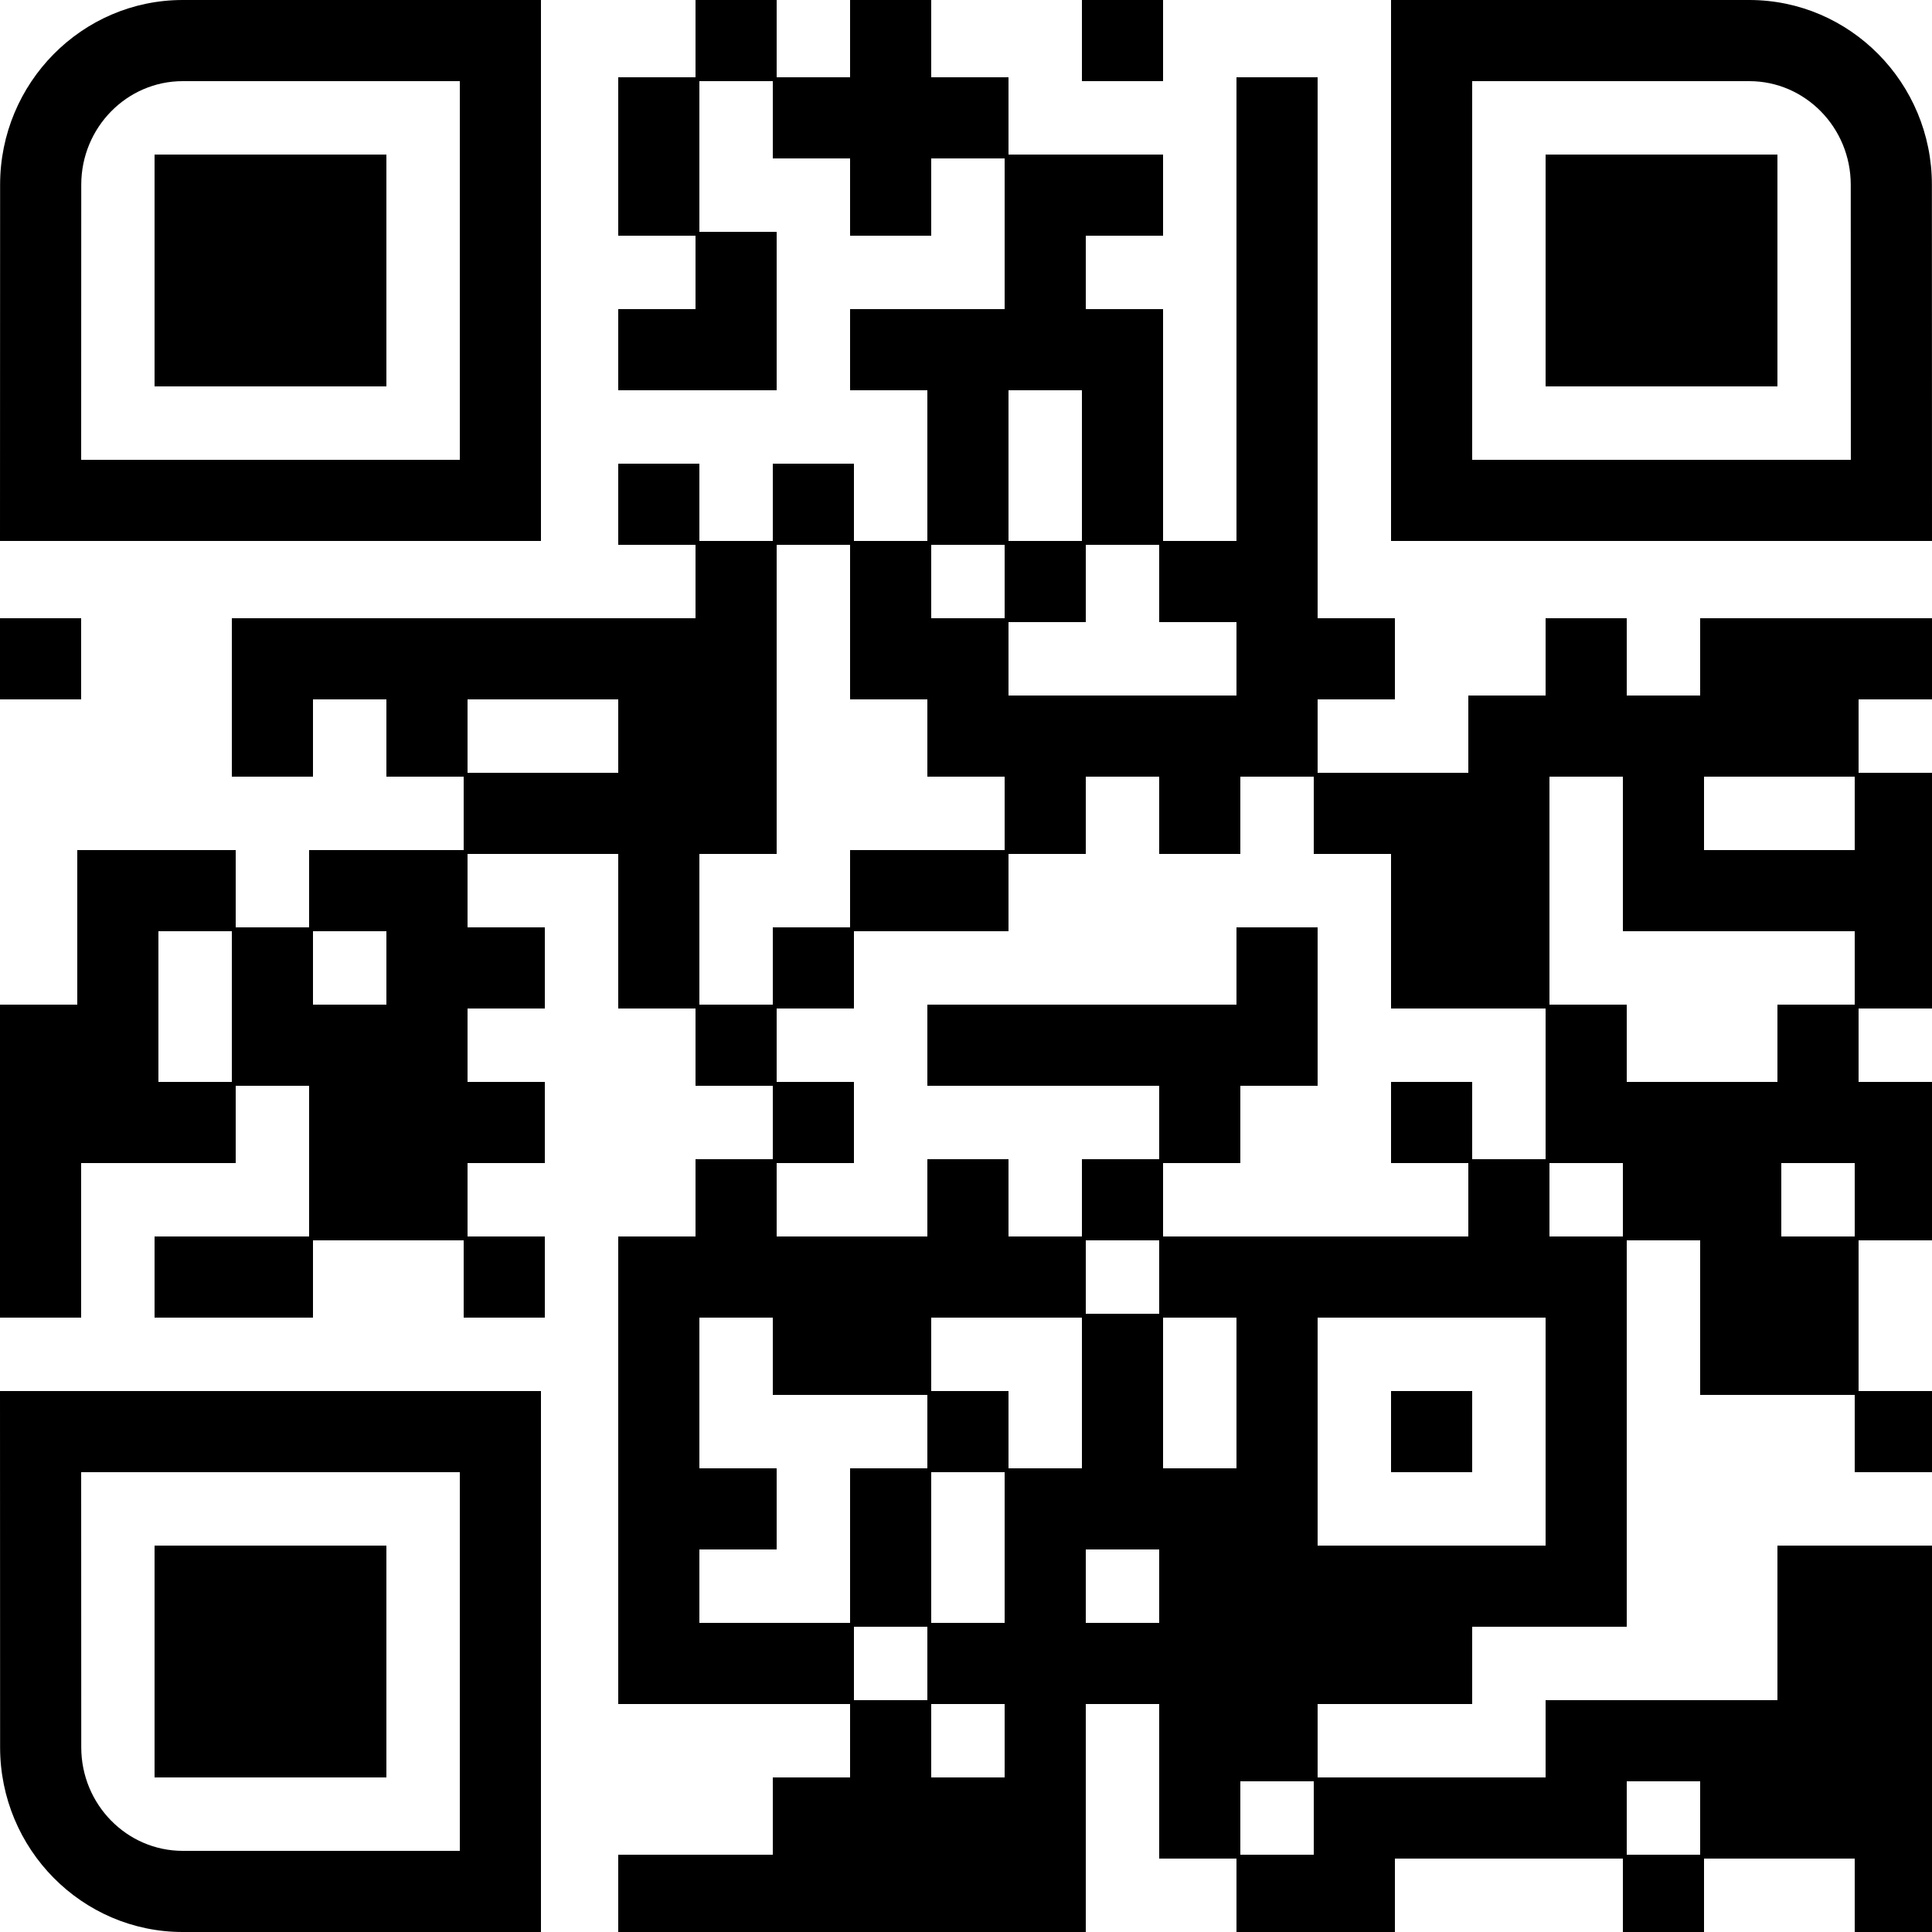 <?xml version="1.0" encoding="utf-8"?>
<!DOCTYPE svg PUBLIC "-//W3C//DTD SVG 1.1//EN" "http://www.w3.org/Graphics/SVG/1.1/DTD/svg11.dtd">
<svg version="1.1" id="Layer_1" xmlns="http://www.w3.org/2000/svg"
     x="0px" y="0px" width="1160px" height="1160px" viewBox="0 0 1000 1000" xml:space="preserve">
    <rect width="100" height="100" transform="translate(80,80)" />
    <g transform="translate(320,0) scale(0.42,0.42)" />
        <rect width="100" height="100" transform="translate(360,0) scale(0.42,0.42)" />
        <rect width="100" height="100" transform="translate(440,0) scale(0.42,0.42)" />
        <rect width="100" height="100" transform="translate(560,0) scale(0.42,0.42)" />
        <rect width="100" height="100" transform="translate(320,40) scale(0.42,0.42)" />
        <rect width="100" height="100" transform="translate(400,40) scale(0.42,0.42)" />
        <rect width="100" height="100" transform="translate(440,40) scale(0.42,0.42)" />
        <rect width="100" height="100" transform="translate(480,40) scale(0.42,0.42)" />
        <rect width="100" height="100" transform="translate(640,40) scale(0.42,0.42)" />
        <rect width="100" height="100" transform="translate(320,80) scale(0.42,0.42)" />
        <rect width="100" height="100" transform="translate(440,80) scale(0.42,0.42)" />
        <rect width="100" height="100" transform="translate(520,80) scale(0.42,0.42)" />
        <rect width="100" height="100" transform="translate(560,80) scale(0.42,0.42)" />
        <rect width="100" height="100" transform="translate(640,80) scale(0.42,0.42)" />
        <rect width="100" height="100" transform="translate(360,120) scale(0.42,0.42)" />
        <rect width="100" height="100" transform="translate(520,120) scale(0.42,0.42)" />
        <rect width="100" height="100" transform="translate(640,120) scale(0.42,0.42)" />
        <rect width="100" height="100" transform="translate(320,160) scale(0.42,0.42)" />
        <rect width="100" height="100" transform="translate(360,160) scale(0.42,0.42)" />
        <rect width="100" height="100" transform="translate(440,160) scale(0.42,0.42)" />
        <rect width="100" height="100" transform="translate(480,160) scale(0.42,0.42)" />
        <rect width="100" height="100" transform="translate(520,160) scale(0.42,0.42)" />
        <rect width="100" height="100" transform="translate(560,160) scale(0.42,0.42)" />
        <rect width="100" height="100" transform="translate(640,160) scale(0.42,0.42)" />
        <rect width="100" height="100" transform="translate(480,200) scale(0.42,0.42)" />
        <rect width="100" height="100" transform="translate(560,200) scale(0.42,0.42)" />
        <rect width="100" height="100" transform="translate(640,200) scale(0.42,0.42)" />
        <rect width="100" height="100" transform="translate(320,240) scale(0.42,0.42)" />
        <rect width="100" height="100" transform="translate(400,240) scale(0.42,0.42)" />
        <rect width="100" height="100" transform="translate(480,240) scale(0.42,0.42)" />
        <rect width="100" height="100" transform="translate(560,240) scale(0.42,0.42)" />
        <rect width="100" height="100" transform="translate(640,240) scale(0.42,0.42)" />
        <rect width="100" height="100" transform="translate(360,280) scale(0.42,0.42)" />
        <rect width="100" height="100" transform="translate(440,280) scale(0.42,0.42)" />
        <rect width="100" height="100" transform="translate(520,280) scale(0.42,0.42)" />
        <rect width="100" height="100" transform="translate(600,280) scale(0.42,0.42)" />
        <rect width="100" height="100" transform="translate(640,280) scale(0.42,0.42)" />
        <rect width="100" height="100" transform="translate(0,320) scale(0.42,0.42)" />
        <rect width="100" height="100" transform="translate(120,320) scale(0.42,0.42)" />
        <rect width="100" height="100" transform="translate(160,320) scale(0.42,0.42)" />
        <rect width="100" height="100" transform="translate(200,320) scale(0.42,0.42)" />
        <rect width="100" height="100" transform="translate(240,320) scale(0.42,0.42)" />
        <rect width="100" height="100" transform="translate(280,320) scale(0.42,0.42)" />
        <rect width="100" height="100" transform="translate(320,320) scale(0.42,0.42)" />
        <rect width="100" height="100" transform="translate(360,320) scale(0.42,0.42)" />
        <rect width="100" height="100" transform="translate(440,320) scale(0.42,0.42)" />
        <rect width="100" height="100" transform="translate(480,320) scale(0.42,0.42)" />
        <rect width="100" height="100" transform="translate(640,320) scale(0.42,0.42)" />
        <rect width="100" height="100" transform="translate(680,320) scale(0.42,0.42)" />
        <rect width="100" height="100" transform="translate(800,320) scale(0.42,0.42)" />
        <rect width="100" height="100" transform="translate(880,320) scale(0.42,0.42)" />
        <rect width="100" height="100" transform="translate(920,320) scale(0.42,0.42)" />
        <rect width="100" height="100" transform="translate(960,320) scale(0.42,0.42)" />
        <rect width="100" height="100" transform="translate(120,360) scale(0.42,0.42)" />
        <rect width="100" height="100" transform="translate(200,360) scale(0.42,0.42)" />
        <rect width="100" height="100" transform="translate(320,360) scale(0.42,0.42)" />
        <rect width="100" height="100" transform="translate(360,360) scale(0.42,0.42)" />
        <rect width="100" height="100" transform="translate(480,360) scale(0.42,0.42)" />
        <rect width="100" height="100" transform="translate(520,360) scale(0.42,0.42)" />
        <rect width="100" height="100" transform="translate(560,360) scale(0.42,0.42)" />
        <rect width="100" height="100" transform="translate(600,360) scale(0.42,0.42)" />
        <rect width="100" height="100" transform="translate(640,360) scale(0.42,0.42)" />
        <rect width="100" height="100" transform="translate(760,360) scale(0.42,0.42)" />
        <rect width="100" height="100" transform="translate(800,360) scale(0.42,0.42)" />
        <rect width="100" height="100" transform="translate(840,360) scale(0.42,0.42)" />
        <rect width="100" height="100" transform="translate(880,360) scale(0.42,0.42)" />
        <rect width="100" height="100" transform="translate(920,360) scale(0.42,0.42)" />
        <rect width="100" height="100" transform="translate(240,400) scale(0.42,0.42)" />
        <rect width="100" height="100" transform="translate(280,400) scale(0.42,0.42)" />
        <rect width="100" height="100" transform="translate(320,400) scale(0.42,0.42)" />
        <rect width="100" height="100" transform="translate(360,400) scale(0.42,0.42)" />
        <rect width="100" height="100" transform="translate(520,400) scale(0.42,0.42)" />
        <rect width="100" height="100" transform="translate(600,400) scale(0.42,0.42)" />
        <rect width="100" height="100" transform="translate(680,400) scale(0.42,0.42)" />
        <rect width="100" height="100" transform="translate(720,400) scale(0.42,0.42)" />
        <rect width="100" height="100" transform="translate(760,400) scale(0.42,0.42)" />
        <rect width="100" height="100" transform="translate(840,400) scale(0.42,0.42)" />
        <rect width="100" height="100" transform="translate(960,400) scale(0.42,0.42)" />
        <rect width="100" height="100" transform="translate(40,440) scale(0.42,0.42)" />
        <rect width="100" height="100" transform="translate(80,440) scale(0.42,0.42)" />
        <rect width="100" height="100" transform="translate(160,440) scale(0.42,0.42)" />
        <rect width="100" height="100" transform="translate(200,440) scale(0.42,0.42)" />
        <rect width="100" height="100" transform="translate(320,440) scale(0.42,0.42)" />
        <rect width="100" height="100" transform="translate(440,440) scale(0.42,0.42)" />
        <rect width="100" height="100" transform="translate(480,440) scale(0.42,0.42)" />
        <rect width="100" height="100" transform="translate(720,440) scale(0.42,0.42)" />
        <rect width="100" height="100" transform="translate(760,440) scale(0.42,0.42)" />
        <rect width="100" height="100" transform="translate(840,440) scale(0.42,0.42)" />
        <rect width="100" height="100" transform="translate(880,440) scale(0.42,0.42)" />
        <rect width="100" height="100" transform="translate(920,440) scale(0.42,0.42)" />
        <rect width="100" height="100" transform="translate(960,440) scale(0.42,0.42)" />
        <rect width="100" height="100" transform="translate(40,480) scale(0.42,0.42)" />
        <rect width="100" height="100" transform="translate(120,480) scale(0.42,0.42)" />
        <rect width="100" height="100" transform="translate(200,480) scale(0.42,0.42)" />
        <rect width="100" height="100" transform="translate(240,480) scale(0.42,0.42)" />
        <rect width="100" height="100" transform="translate(320,480) scale(0.42,0.42)" />
        <rect width="100" height="100" transform="translate(400,480) scale(0.42,0.42)" />
        <rect width="100" height="100" transform="translate(640,480) scale(0.42,0.42)" />
        <rect width="100" height="100" transform="translate(720,480) scale(0.42,0.42)" />
        <rect width="100" height="100" transform="translate(760,480) scale(0.42,0.42)" />
        <rect width="100" height="100" transform="translate(960,480) scale(0.42,0.42)" />
        <rect width="100" height="100" transform="translate(0,520) scale(0.42,0.42)" />
        <rect width="100" height="100" transform="translate(40,520) scale(0.42,0.42)" />
        <rect width="100" height="100" transform="translate(120,520) scale(0.42,0.42)" />
        <rect width="100" height="100" transform="translate(160,520) scale(0.42,0.42)" />
        <rect width="100" height="100" transform="translate(200,520) scale(0.42,0.42)" />
        <rect width="100" height="100" transform="translate(360,520) scale(0.42,0.42)" />
        <rect width="100" height="100" transform="translate(480,520) scale(0.42,0.42)" />
        <rect width="100" height="100" transform="translate(520,520) scale(0.42,0.42)" />
        <rect width="100" height="100" transform="translate(560,520) scale(0.42,0.42)" />
        <rect width="100" height="100" transform="translate(600,520) scale(0.42,0.42)" />
        <rect width="100" height="100" transform="translate(640,520) scale(0.42,0.42)" />
        <rect width="100" height="100" transform="translate(800,520) scale(0.42,0.42)" />
        <rect width="100" height="100" transform="translate(920,520) scale(0.42,0.42)" />
        <rect width="100" height="100" transform="translate(0,560) scale(0.42,0.42)" />
        <rect width="100" height="100" transform="translate(40,560) scale(0.42,0.42)" />
        <rect width="100" height="100" transform="translate(80,560) scale(0.42,0.42)" />
        <rect width="100" height="100" transform="translate(160,560) scale(0.42,0.42)" />
        <rect width="100" height="100" transform="translate(200,560) scale(0.42,0.42)" />
        <rect width="100" height="100" transform="translate(240,560) scale(0.42,0.42)" />
        <rect width="100" height="100" transform="translate(400,560) scale(0.42,0.42)" />
        <rect width="100" height="100" transform="translate(600,560) scale(0.42,0.42)" />
        <rect width="100" height="100" transform="translate(720,560) scale(0.42,0.42)" />
        <rect width="100" height="100" transform="translate(800,560) scale(0.42,0.42)" />
        <rect width="100" height="100" transform="translate(840,560) scale(0.42,0.42)" />
        <rect width="100" height="100" transform="translate(880,560) scale(0.42,0.42)" />
        <rect width="100" height="100" transform="translate(920,560) scale(0.42,0.42)" />
        <rect width="100" height="100" transform="translate(960,560) scale(0.42,0.42)" />
        <rect width="100" height="100" transform="translate(0,600) scale(0.42,0.42)" />
        <rect width="100" height="100" transform="translate(160,600) scale(0.42,0.42)" />
        <rect width="100" height="100" transform="translate(200,600) scale(0.42,0.42)" />
        <rect width="100" height="100" transform="translate(360,600) scale(0.42,0.42)" />
        <rect width="100" height="100" transform="translate(480,600) scale(0.42,0.42)" />
        <rect width="100" height="100" transform="translate(560,600) scale(0.42,0.42)" />
        <rect width="100" height="100" transform="translate(760,600) scale(0.42,0.42)" />
        <rect width="100" height="100" transform="translate(840,600) scale(0.42,0.42)" />
        <rect width="100" height="100" transform="translate(880,600) scale(0.42,0.42)" />
        <rect width="100" height="100" transform="translate(960,600) scale(0.42,0.42)" />
        <rect width="100" height="100" transform="translate(0,640) scale(0.42,0.42)" />
        <rect width="100" height="100" transform="translate(80,640) scale(0.42,0.42)" />
        <rect width="100" height="100" transform="translate(120,640) scale(0.42,0.42)" />
        <rect width="100" height="100" transform="translate(240,640) scale(0.42,0.42)" />
        <rect width="100" height="100" transform="translate(320,640) scale(0.42,0.42)" />
        <rect width="100" height="100" transform="translate(360,640) scale(0.42,0.42)" />
        <rect width="100" height="100" transform="translate(400,640) scale(0.42,0.42)" />
        <rect width="100" height="100" transform="translate(440,640) scale(0.42,0.42)" />
        <rect width="100" height="100" transform="translate(480,640) scale(0.42,0.42)" />
        <rect width="100" height="100" transform="translate(520,640) scale(0.42,0.42)" />
        <rect width="100" height="100" transform="translate(600,640) scale(0.42,0.42)" />
        <rect width="100" height="100" transform="translate(640,640) scale(0.42,0.42)" />
        <rect width="100" height="100" transform="translate(680,640) scale(0.42,0.42)" />
        <rect width="100" height="100" transform="translate(720,640) scale(0.42,0.42)" />
        <rect width="100" height="100" transform="translate(760,640) scale(0.42,0.42)" />
        <rect width="100" height="100" transform="translate(800,640) scale(0.42,0.42)" />
        <rect width="100" height="100" transform="translate(880,640) scale(0.42,0.42)" />
        <rect width="100" height="100" transform="translate(920,640) scale(0.42,0.42)" />
        <rect width="100" height="100" transform="translate(320,680) scale(0.42,0.42)" />
        <rect width="100" height="100" transform="translate(400,680) scale(0.42,0.42)" />
        <rect width="100" height="100" transform="translate(440,680) scale(0.42,0.42)" />
        <rect width="100" height="100" transform="translate(560,680) scale(0.42,0.42)" />
        <rect width="100" height="100" transform="translate(640,680) scale(0.42,0.42)" />
        <rect width="100" height="100" transform="translate(800,680) scale(0.42,0.42)" />
        <rect width="100" height="100" transform="translate(880,680) scale(0.42,0.42)" />
        <rect width="100" height="100" transform="translate(920,680) scale(0.42,0.42)" />
        <rect width="100" height="100" transform="translate(320,720) scale(0.42,0.42)" />
        <rect width="100" height="100" transform="translate(480,720) scale(0.42,0.42)" />
        <rect width="100" height="100" transform="translate(560,720) scale(0.42,0.42)" />
        <rect width="100" height="100" transform="translate(640,720) scale(0.42,0.42)" />
        <rect width="100" height="100" transform="translate(720,720) scale(0.42,0.42)" />
        <rect width="100" height="100" transform="translate(800,720) scale(0.42,0.42)" />
        <rect width="100" height="100" transform="translate(960,720) scale(0.42,0.42)" />
        <rect width="100" height="100" transform="translate(320,760) scale(0.42,0.42)" />
        <rect width="100" height="100" transform="translate(360,760) scale(0.42,0.42)" />
        <rect width="100" height="100" transform="translate(440,760) scale(0.42,0.42)" />
        <rect width="100" height="100" transform="translate(520,760) scale(0.42,0.42)" />
        <rect width="100" height="100" transform="translate(560,760) scale(0.42,0.42)" />
        <rect width="100" height="100" transform="translate(600,760) scale(0.42,0.42)" />
        <rect width="100" height="100" transform="translate(640,760) scale(0.42,0.42)" />
        <rect width="100" height="100" transform="translate(800,760) scale(0.42,0.42)" />
        <rect width="100" height="100" transform="translate(320,800) scale(0.42,0.42)" />
        <rect width="100" height="100" transform="translate(440,800) scale(0.42,0.42)" />
        <rect width="100" height="100" transform="translate(520,800) scale(0.42,0.42)" />
        <rect width="100" height="100" transform="translate(600,800) scale(0.42,0.42)" />
        <rect width="100" height="100" transform="translate(640,800) scale(0.42,0.42)" />
        <rect width="100" height="100" transform="translate(680,800) scale(0.42,0.42)" />
        <rect width="100" height="100" transform="translate(720,800) scale(0.42,0.42)" />
        <rect width="100" height="100" transform="translate(760,800) scale(0.42,0.42)" />
        <rect width="100" height="100" transform="translate(800,800) scale(0.42,0.42)" />
        <rect width="100" height="100" transform="translate(920,800) scale(0.42,0.42)" />
        <rect width="100" height="100" transform="translate(960,800) scale(0.42,0.42)" />
        <rect width="100" height="100" transform="translate(320,840) scale(0.42,0.42)" />
        <rect width="100" height="100" transform="translate(360,840) scale(0.42,0.42)" />
        <rect width="100" height="100" transform="translate(400,840) scale(0.42,0.42)" />
        <rect width="100" height="100" transform="translate(480,840) scale(0.42,0.42)" />
        <rect width="100" height="100" transform="translate(520,840) scale(0.42,0.42)" />
        <rect width="100" height="100" transform="translate(560,840) scale(0.42,0.42)" />
        <rect width="100" height="100" transform="translate(600,840) scale(0.42,0.42)" />
        <rect width="100" height="100" transform="translate(640,840) scale(0.42,0.42)" />
        <rect width="100" height="100" transform="translate(680,840) scale(0.42,0.42)" />
        <rect width="100" height="100" transform="translate(720,840) scale(0.42,0.42)" />
        <rect width="100" height="100" transform="translate(920,840) scale(0.42,0.42)" />
        <rect width="100" height="100" transform="translate(960,840) scale(0.42,0.42)" />
        <rect width="100" height="100" transform="translate(440,880) scale(0.42,0.42)" />
        <rect width="100" height="100" transform="translate(520,880) scale(0.42,0.42)" />
        <rect width="100" height="100" transform="translate(600,880) scale(0.42,0.42)" />
        <rect width="100" height="100" transform="translate(640,880) scale(0.42,0.42)" />
        <rect width="100" height="100" transform="translate(800,880) scale(0.42,0.42)" />
        <rect width="100" height="100" transform="translate(840,880) scale(0.42,0.42)" />
        <rect width="100" height="100" transform="translate(880,880) scale(0.42,0.42)" />
        <rect width="100" height="100" transform="translate(920,880) scale(0.42,0.42)" />
        <rect width="100" height="100" transform="translate(960,880) scale(0.42,0.42)" />
        <rect width="100" height="100" transform="translate(400,920) scale(0.42,0.42)" />
        <rect width="100" height="100" transform="translate(440,920) scale(0.42,0.42)" />
        <rect width="100" height="100" transform="translate(480,920) scale(0.42,0.42)" />
        <rect width="100" height="100" transform="translate(520,920) scale(0.42,0.42)" />
        <rect width="100" height="100" transform="translate(600,920) scale(0.42,0.42)" />
        <rect width="100" height="100" transform="translate(680,920) scale(0.42,0.42)" />
        <rect width="100" height="100" transform="translate(720,920) scale(0.42,0.42)" />
        <rect width="100" height="100" transform="translate(760,920) scale(0.42,0.42)" />
        <rect width="100" height="100" transform="translate(800,920) scale(0.42,0.42)" />
        <rect width="100" height="100" transform="translate(880,920) scale(0.42,0.42)" />
        <rect width="100" height="100" transform="translate(920,920) scale(0.42,0.42)" />
        <rect width="100" height="100" transform="translate(960,920) scale(0.42,0.42)" />
        <rect width="100" height="100" transform="translate(320,960) scale(0.42,0.42)" />
        <rect width="100" height="100" transform="translate(360,960) scale(0.42,0.42)" />
        <rect width="100" height="100" transform="translate(400,960) scale(0.42,0.42)" />
        <rect width="100" height="100" transform="translate(440,960) scale(0.42,0.42)" />
        <rect width="100" height="100" transform="translate(480,960) scale(0.42,0.42)" />
        <rect width="100" height="100" transform="translate(520,960) scale(0.42,0.42)" />
        <rect width="100" height="100" transform="translate(640,960) scale(0.42,0.42)" />
        <rect width="100" height="100" transform="translate(680,960) scale(0.42,0.42)" />
        <rect width="100" height="100" transform="translate(840,960) scale(0.42,0.42)" />
        <rect width="100" height="100" transform="translate(960,960) scale(0.42,0.42)" />
        <g transform="translate(0,0) scale(2.8, 2.8)">
            <g transform=" translate(0,100) scale(1,-1) " >
                    <path style="fill:none;" d="M33.78,85H85V15H15.004l0.016,50.855C15.02,76.414,23.436,85,33.78,85z"/>
                    <path d="M100,100V65.859V34.141C100,25.65,100,0,100,0S76.46,0,66.25,0H0l0.02,65.859C0.02,84.68,15.16,100,33.78,100h32.47H100z
                 M85,85H33.78c-10.344,0-18.76-8.586-18.76-19.145L15.004,15H85V85z"/>
            </g>
        </g>
    <g transform="translate(720,0) scale(2.8, 2.8)">
        <g transform=" translate(0,100) scale(1,-1)  translate(100, 0) scale(-1,1) " >
            <path style="fill:none;" d="M33.78,85H85V15H15.004l0.016,50.855C15.02,76.414,23.436,85,33.78,85z"/>
            <path d="M100,100V65.859V34.141C100,25.65,100,0,100,0S76.46,0,66.25,0H0l0.02,65.859C0.02,84.68,15.16,100,33.78,100h32.47H100z
		 M85,85H33.78c-10.344,0-18.76-8.586-18.76-19.145L15.004,15H85V85z"/>
        </g>
    </g>
        <g transform="translate(0,720) scale(2.8, 2.8)">
            <path style="fill:none;" d="M33.78,85H85V15H15.004l0.016,50.855C15.02,76.414,23.436,85,33.78,85z"/>
            <path d="M100,100V65.859V34.141C100,25.65,100,0,100,0S76.46,0,66.25,0H0l0.02,65.859C0.02,84.68,15.16,100,33.78,100h32.47H100z
		 M85,85H33.78c-10.344,0-18.76-8.586-18.76-19.145L15.004,15H85V85z"/>
    </g>
    <rect width="100" height="100" transform="translate(80,80) scale(1.2, 1.2)" />
    <rect width="100" height="100" transform="translate(800,80) scale(1.2, 1.2)" />
    <rect width="100" height="100" transform="translate(80,800) scale(1.2, 1.2)" />
</svg>